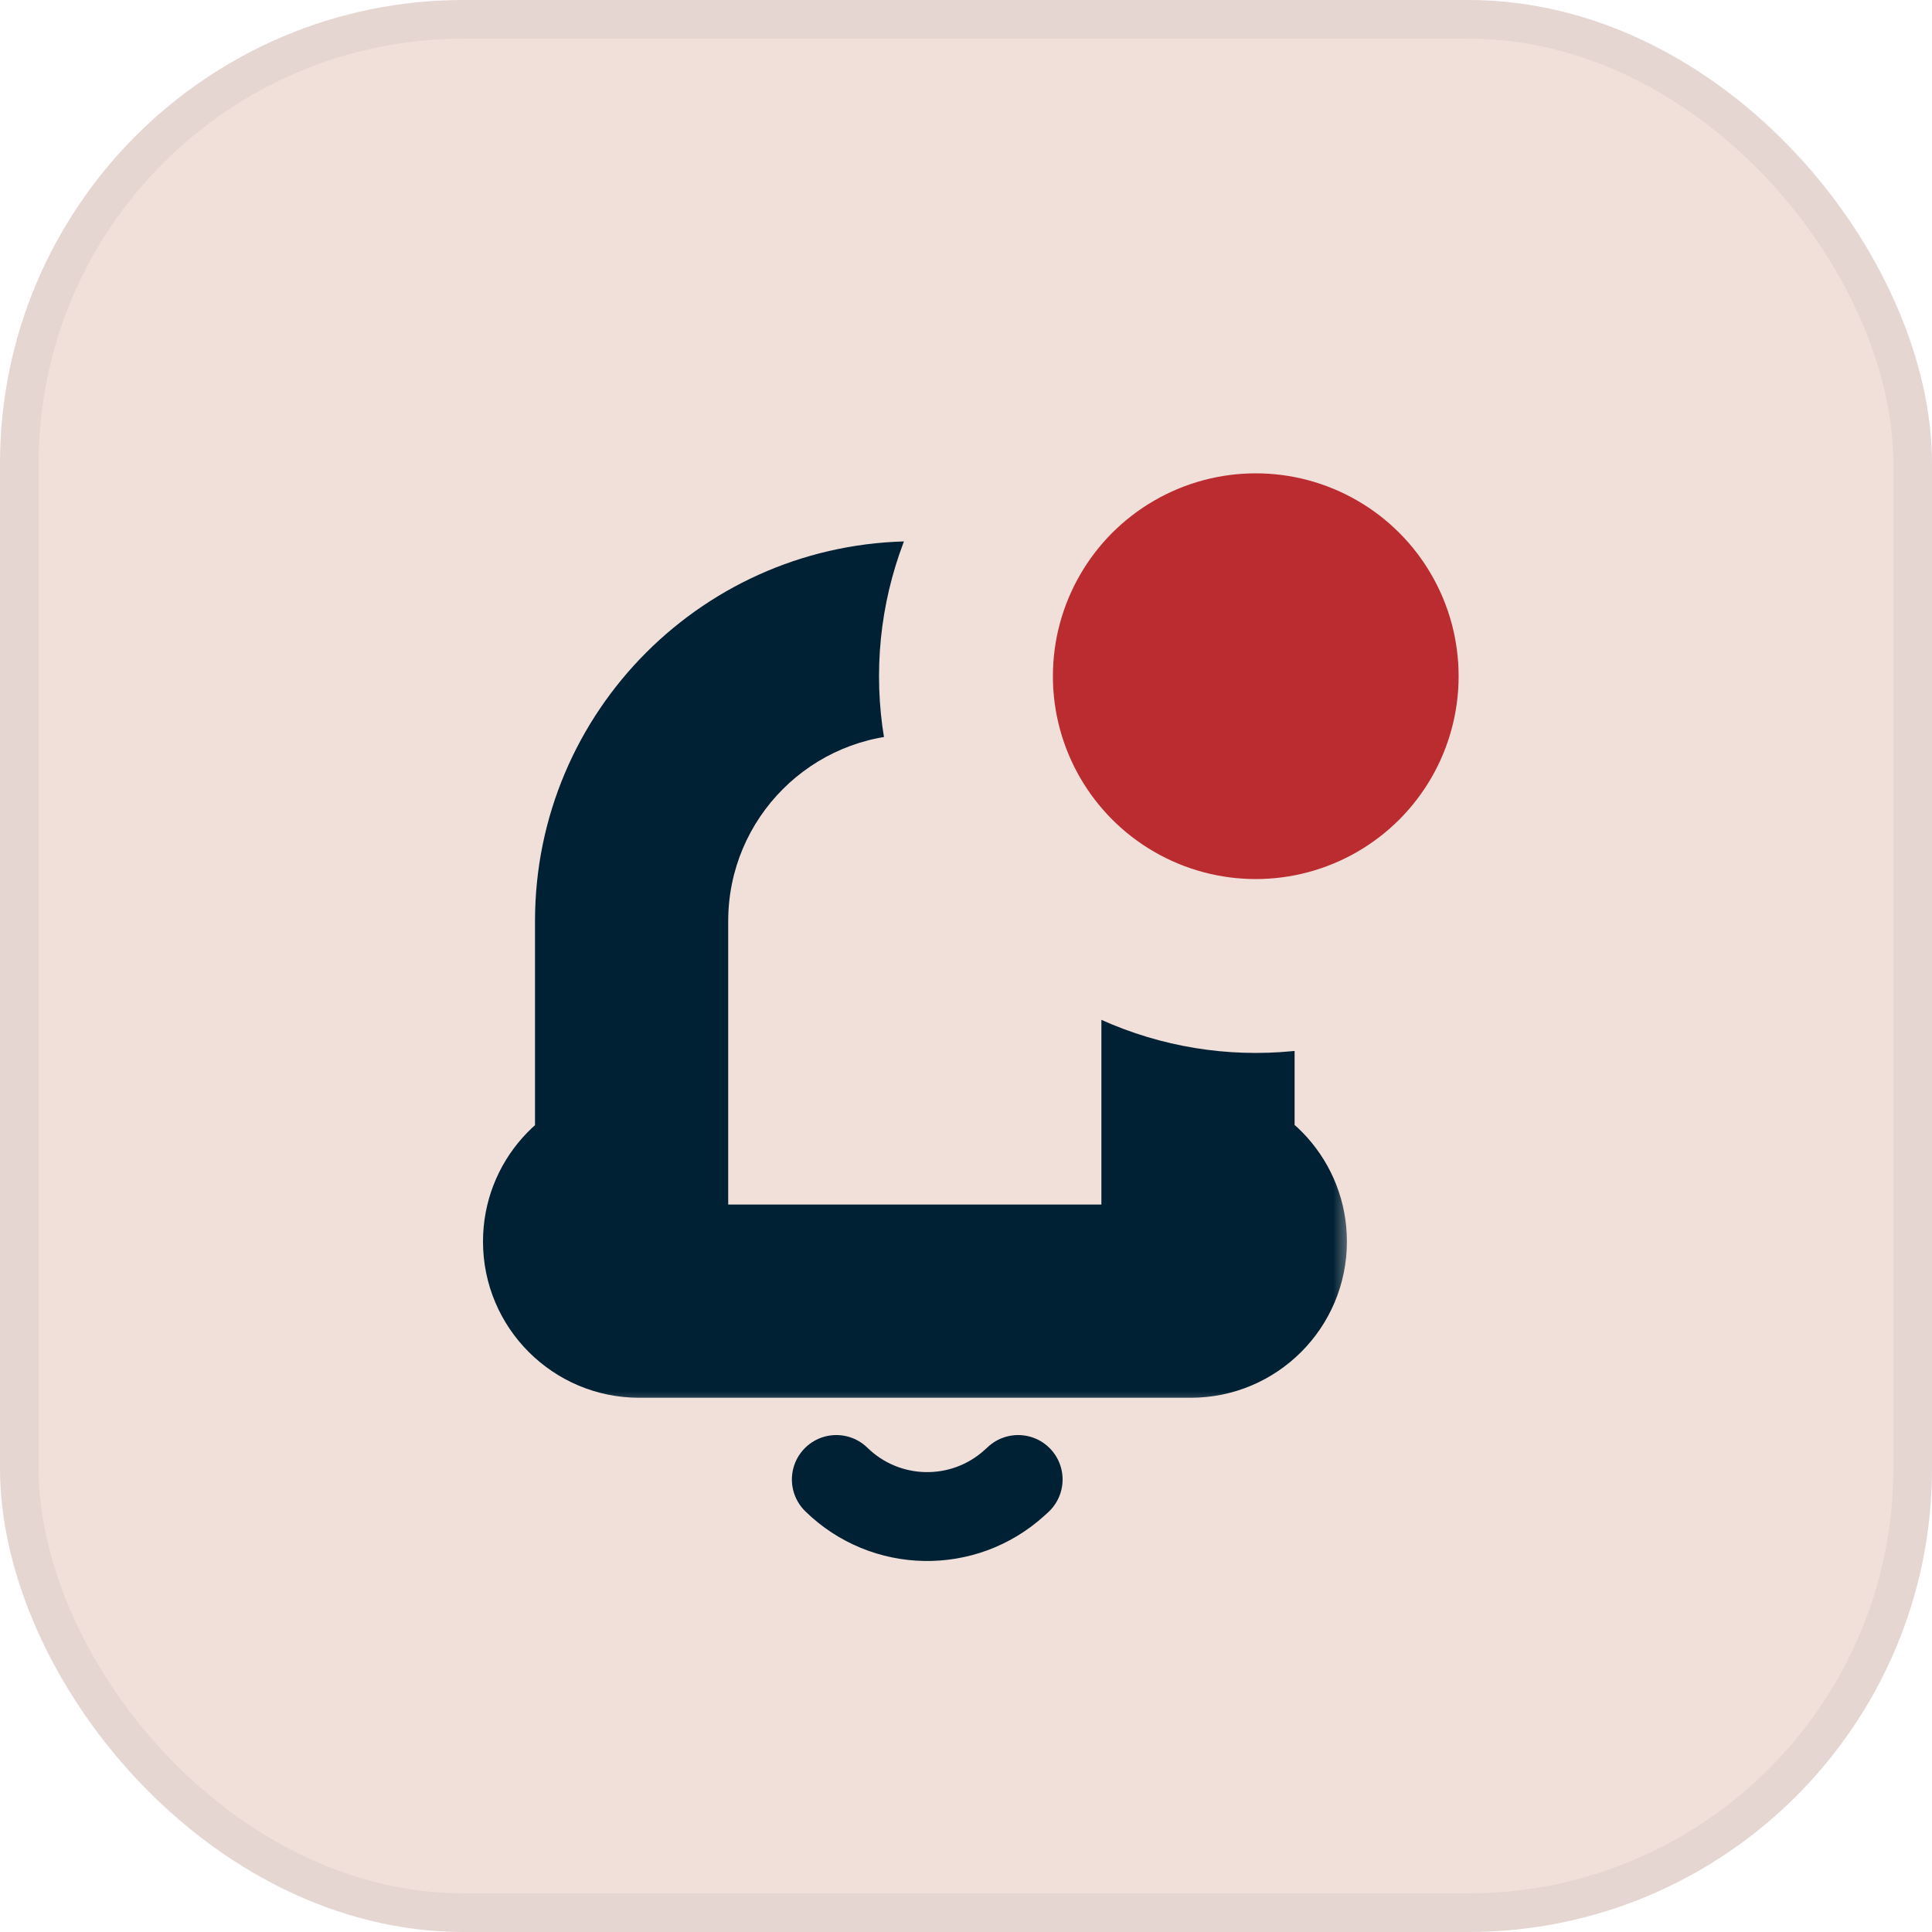 <svg width="50" height="50" viewBox="0 0 50 50" fill="none" xmlns="http://www.w3.org/2000/svg">
<rect width="50" height="50" rx="12" fill="#F1DFDA"/>
<rect x="0.5" y="0.5" width="49" height="49" rx="11.5" stroke="#002134" stroke-opacity="0.05"/>
<mask id="path-3-outside-1_1753_6499" maskUnits="userSpaceOnUse" x="12" y="13.508" width="23" height="23" fill="black">
<rect fill="white" x="12" y="13.508" width="23" height="23"/>
<path fill-rule="evenodd" clip-rule="evenodd" d="M23.675 16.508C19.627 16.508 16.346 19.789 16.346 23.837V30.6C15.587 30.697 15 31.345 15 32.131C15 32.983 15.691 33.674 16.543 33.674H30.815C31.667 33.674 32.358 32.983 32.358 32.131C32.358 31.343 31.767 30.692 31.004 30.599V23.837C31.004 19.789 27.723 16.508 23.675 16.508Z"/>
</mask>
<path d="M16.346 30.6L16.662 33.08L18.846 32.802V30.6H16.346ZM31.004 30.599H28.504V32.813L30.701 33.081L31.004 30.599ZM16.346 23.837H18.846C18.846 21.17 21.008 19.008 23.675 19.008V16.508V14.008C18.247 14.008 13.846 18.408 13.846 23.837H16.346ZM16.346 30.6H18.846V23.837H16.346H13.846V30.6H16.346ZM15 32.131H17.5C17.5 32.62 17.135 33.02 16.662 33.08L16.346 30.6L16.03 28.12C14.038 28.374 12.5 30.071 12.5 32.131H15ZM16.543 33.674V31.174C17.072 31.174 17.5 31.602 17.5 32.131H15H12.5C12.5 34.364 14.31 36.174 16.543 36.174V33.674ZM30.815 33.674V31.174H16.543V33.674V36.174H30.815V33.674ZM32.358 32.131H29.858C29.858 31.602 30.287 31.174 30.815 31.174V33.674V36.174C33.048 36.174 34.858 34.364 34.858 32.131H32.358ZM31.004 30.599L30.701 33.081C30.225 33.023 29.858 32.621 29.858 32.131H32.358H34.858C34.858 30.063 33.309 28.362 31.306 28.118L31.004 30.599ZM31.004 23.837H28.504V30.599H31.004H33.504V23.837H31.004ZM23.675 16.508V19.008C26.342 19.008 28.504 21.17 28.504 23.837H31.004H33.504C33.504 18.408 29.103 14.008 23.675 14.008V16.508Z" fill="#002134" mask="url(#path-3-outside-1_1753_6499)"/>
<path d="M21.644 38.289C22.915 39.533 24.935 39.572 26.252 38.378L26.35 38.289" stroke="#002134" stroke-width="2.3" stroke-linecap="round"/>
<circle cx="32.499" cy="17.5" r="7.5" fill="#BB2C30" stroke="#F1DFDA" stroke-width="4.5"/>
</svg>
